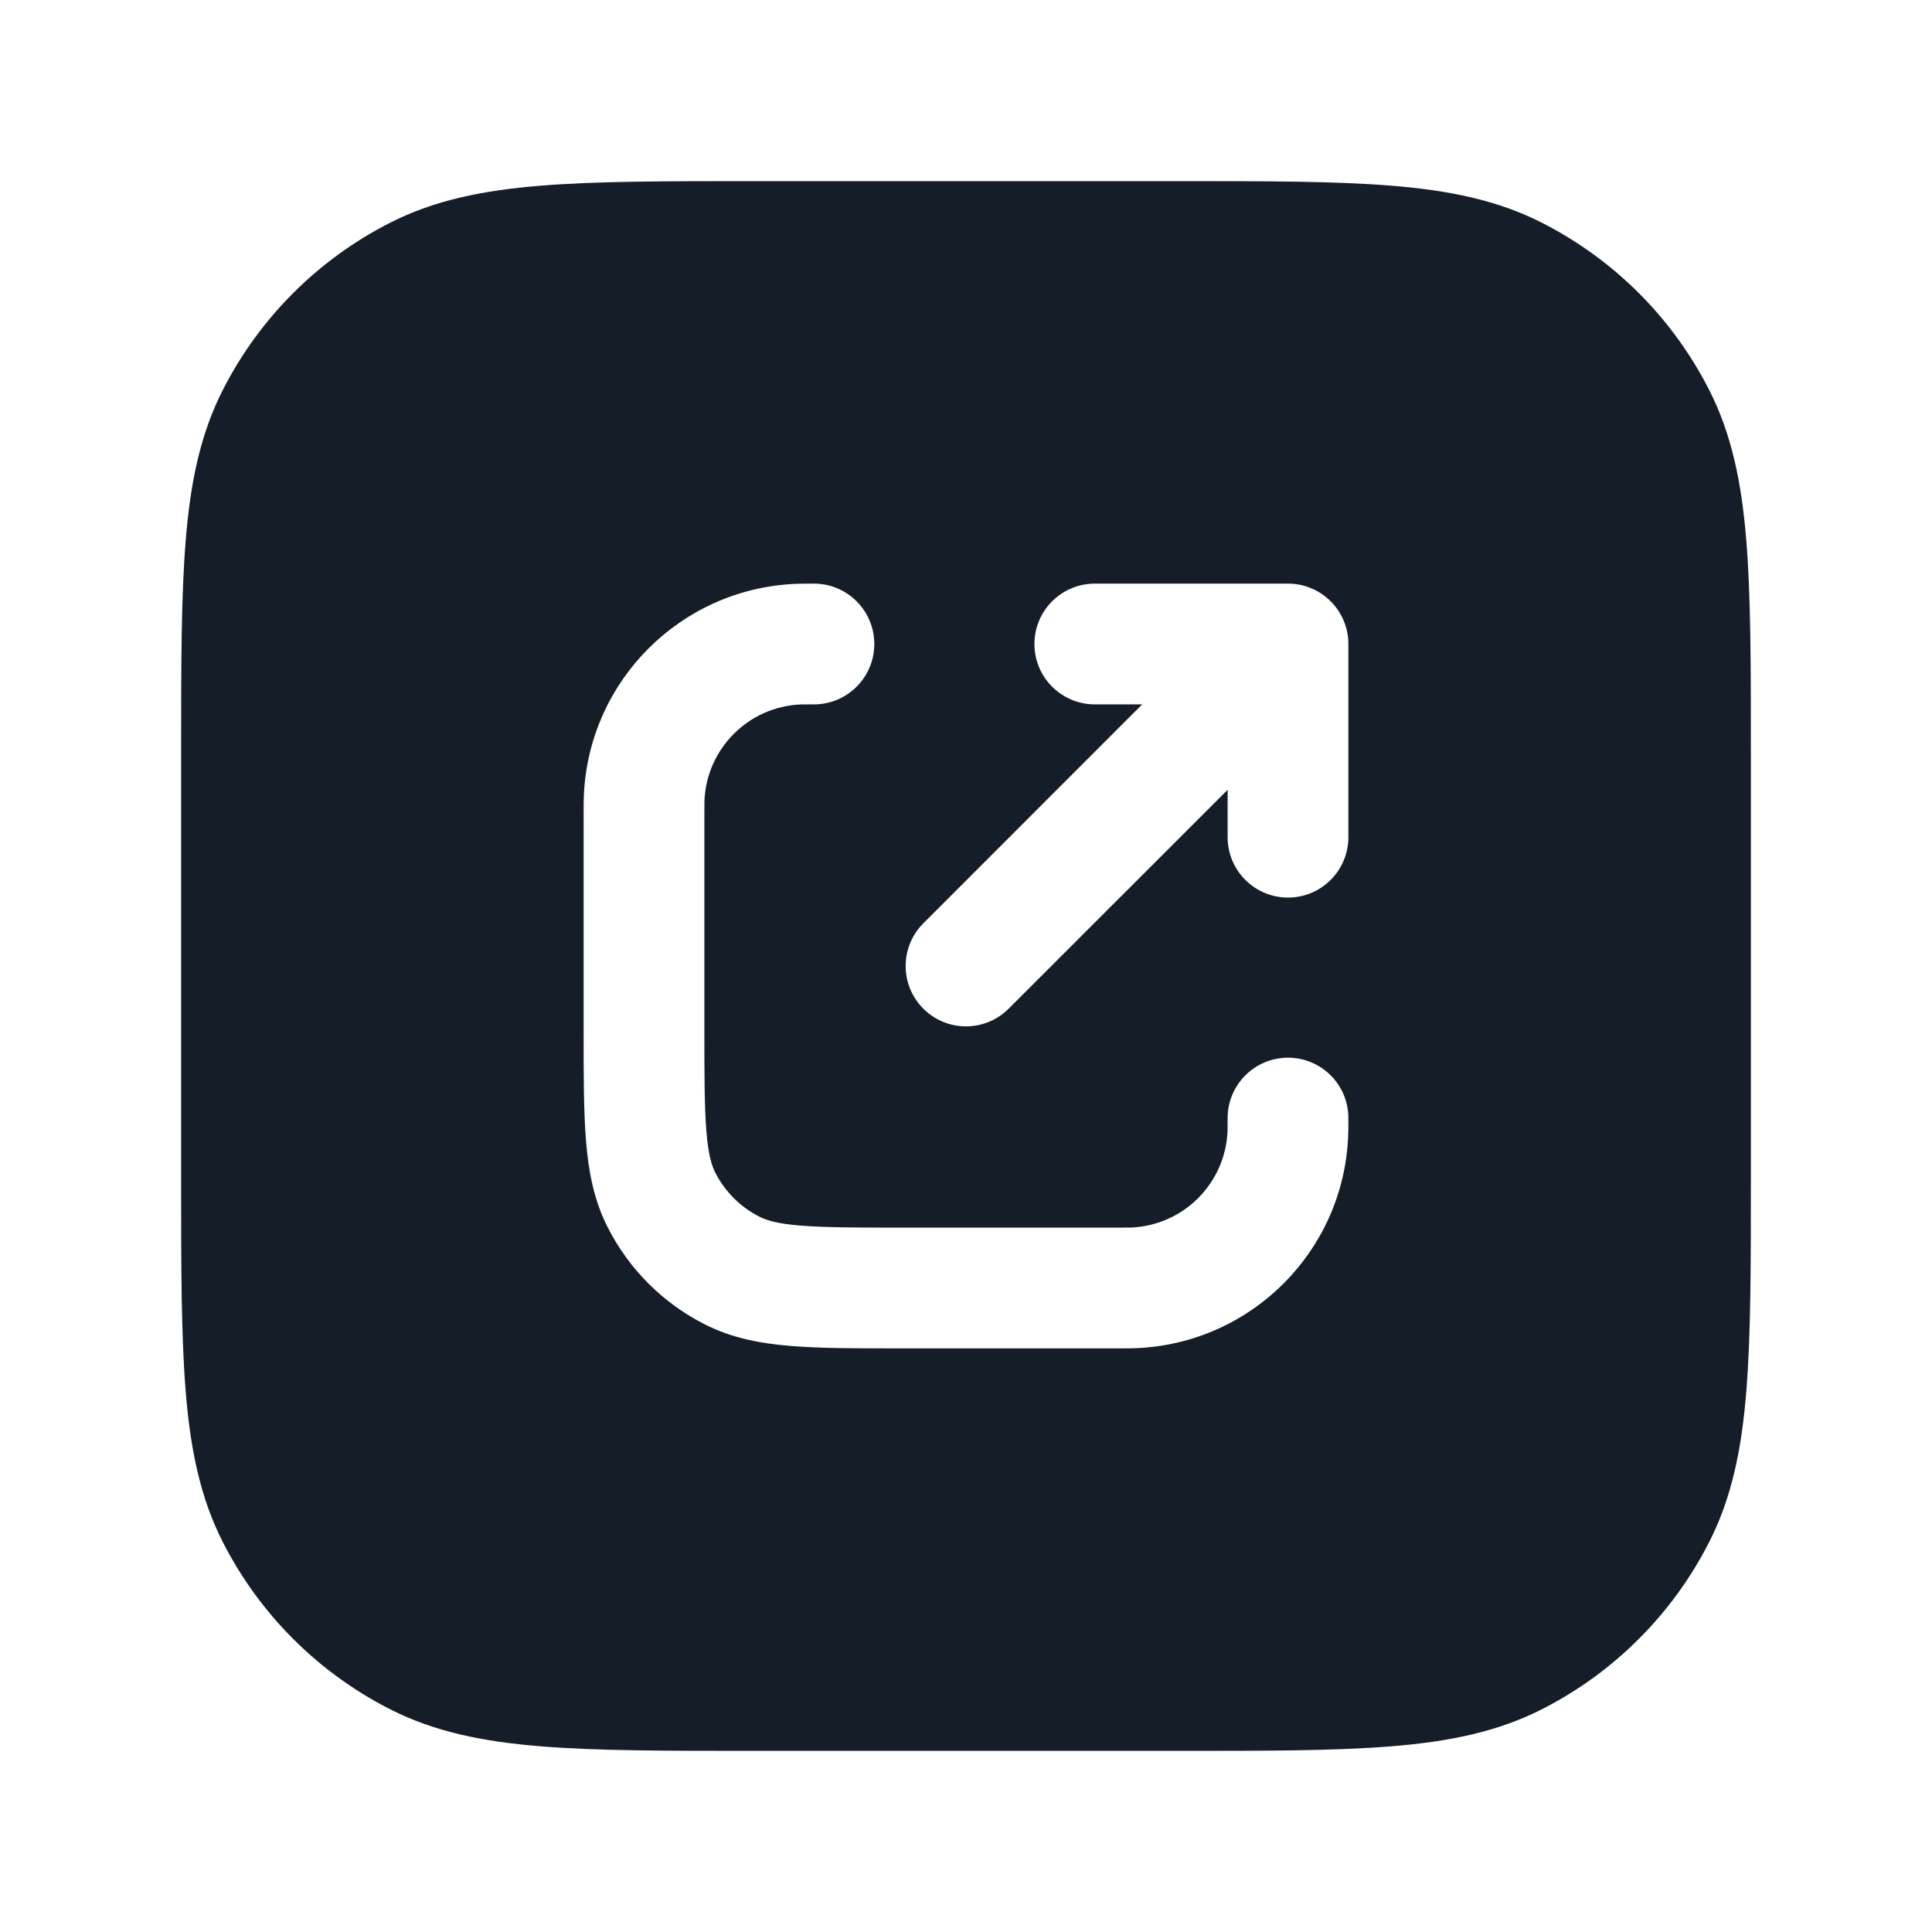 <svg xmlns="http://www.w3.org/2000/svg" viewBox="0 0 24 24">
  <defs/>
  <path fill="#151E28" d="M9.367,2.25 L14.633,2.25 C15.725,2.25 16.591,2.25 17.288,2.307 C18.002,2.365 18.605,2.487 19.156,2.768 C20.05,3.223 20.777,3.95 21.232,4.844 C21.513,5.395 21.635,5.998 21.693,6.712 C21.75,7.409 21.75,8.275 21.75,9.367 L21.75,14.633 C21.75,15.725 21.75,16.591 21.693,17.288 C21.635,18.002 21.513,18.605 21.232,19.156 C20.777,20.05 20.05,20.777 19.156,21.232 C18.605,21.513 18.002,21.635 17.288,21.693 C16.591,21.75 15.725,21.75 14.633,21.75 L9.367,21.75 C8.275,21.75 7.409,21.75 6.712,21.693 C5.998,21.635 5.395,21.513 4.844,21.232 C3.95,20.777 3.223,20.05 2.768,19.156 C2.487,18.605 2.365,18.002 2.307,17.288 C2.25,16.591 2.25,15.725 2.25,14.633 L2.25,9.367 C2.25,8.275 2.25,7.409 2.307,6.712 C2.365,5.998 2.487,5.395 2.768,4.844 C3.223,3.95 3.95,3.223 4.844,2.768 C5.395,2.487 5.998,2.365 6.712,2.307 C7.409,2.25 8.275,2.25 9.367,2.25 Z M10.111,7.25 L10.095,7.25 C10.007,7.25 9.94,7.25 9.88,7.253 C8.456,7.315 7.315,8.456 7.253,9.88 C7.25,9.94 7.25,10.007 7.25,10.095 L7.25,12.831 C7.25,13.365 7.25,13.81 7.28,14.175 C7.311,14.555 7.378,14.911 7.55,15.248 C7.813,15.766 8.234,16.187 8.752,16.45 C9.089,16.622 9.445,16.689 9.825,16.72 C10.189,16.75 10.635,16.75 11.17,16.75 L13.905,16.75 C13.993,16.75 14.06,16.75 14.12,16.747 C15.545,16.685 16.685,15.545 16.747,14.12 C16.75,14.06 16.75,13.993 16.75,13.905 L16.75,13.889 C16.75,13.475 16.414,13.139 16,13.139 C15.586,13.139 15.25,13.475 15.25,13.889 C15.25,14 15.25,14.031 15.249,14.054 C15.22,14.702 14.702,15.22 14.054,15.249 C14.031,15.25 14,15.25 13.889,15.25 L11.2,15.25 C10.628,15.25 10.243,15.249 9.947,15.225 C9.66,15.202 9.523,15.16 9.433,15.114 C9.197,14.994 9.006,14.803 8.886,14.568 C8.84,14.477 8.798,14.34 8.775,14.052 C8.751,13.757 8.75,13.372 8.75,12.8 L8.75,10.111 C8.75,10 8.75,9.969 8.751,9.945 C8.779,9.298 9.298,8.779 9.945,8.751 C9.969,8.75 10,8.75 10.111,8.75 C10.525,8.75 10.861,8.414 10.861,8 C10.861,7.586 10.525,7.25 10.111,7.25 Z M12.85,8 C12.85,8.414 13.186,8.75 13.6,8.75 L14.189,8.75 L11.47,11.47 C11.177,11.763 11.177,12.238 11.47,12.53 C11.763,12.823 12.237,12.823 12.53,12.53 L15.25,9.811 L15.25,10.4 C15.25,10.814 15.586,11.15 16,11.15 C16.414,11.15 16.75,10.814 16.75,10.4 L16.75,8 C16.75,7.586 16.414,7.25 16,7.25 L13.6,7.25 C13.186,7.25 12.85,7.586 12.85,8 Z"/>
</svg>

